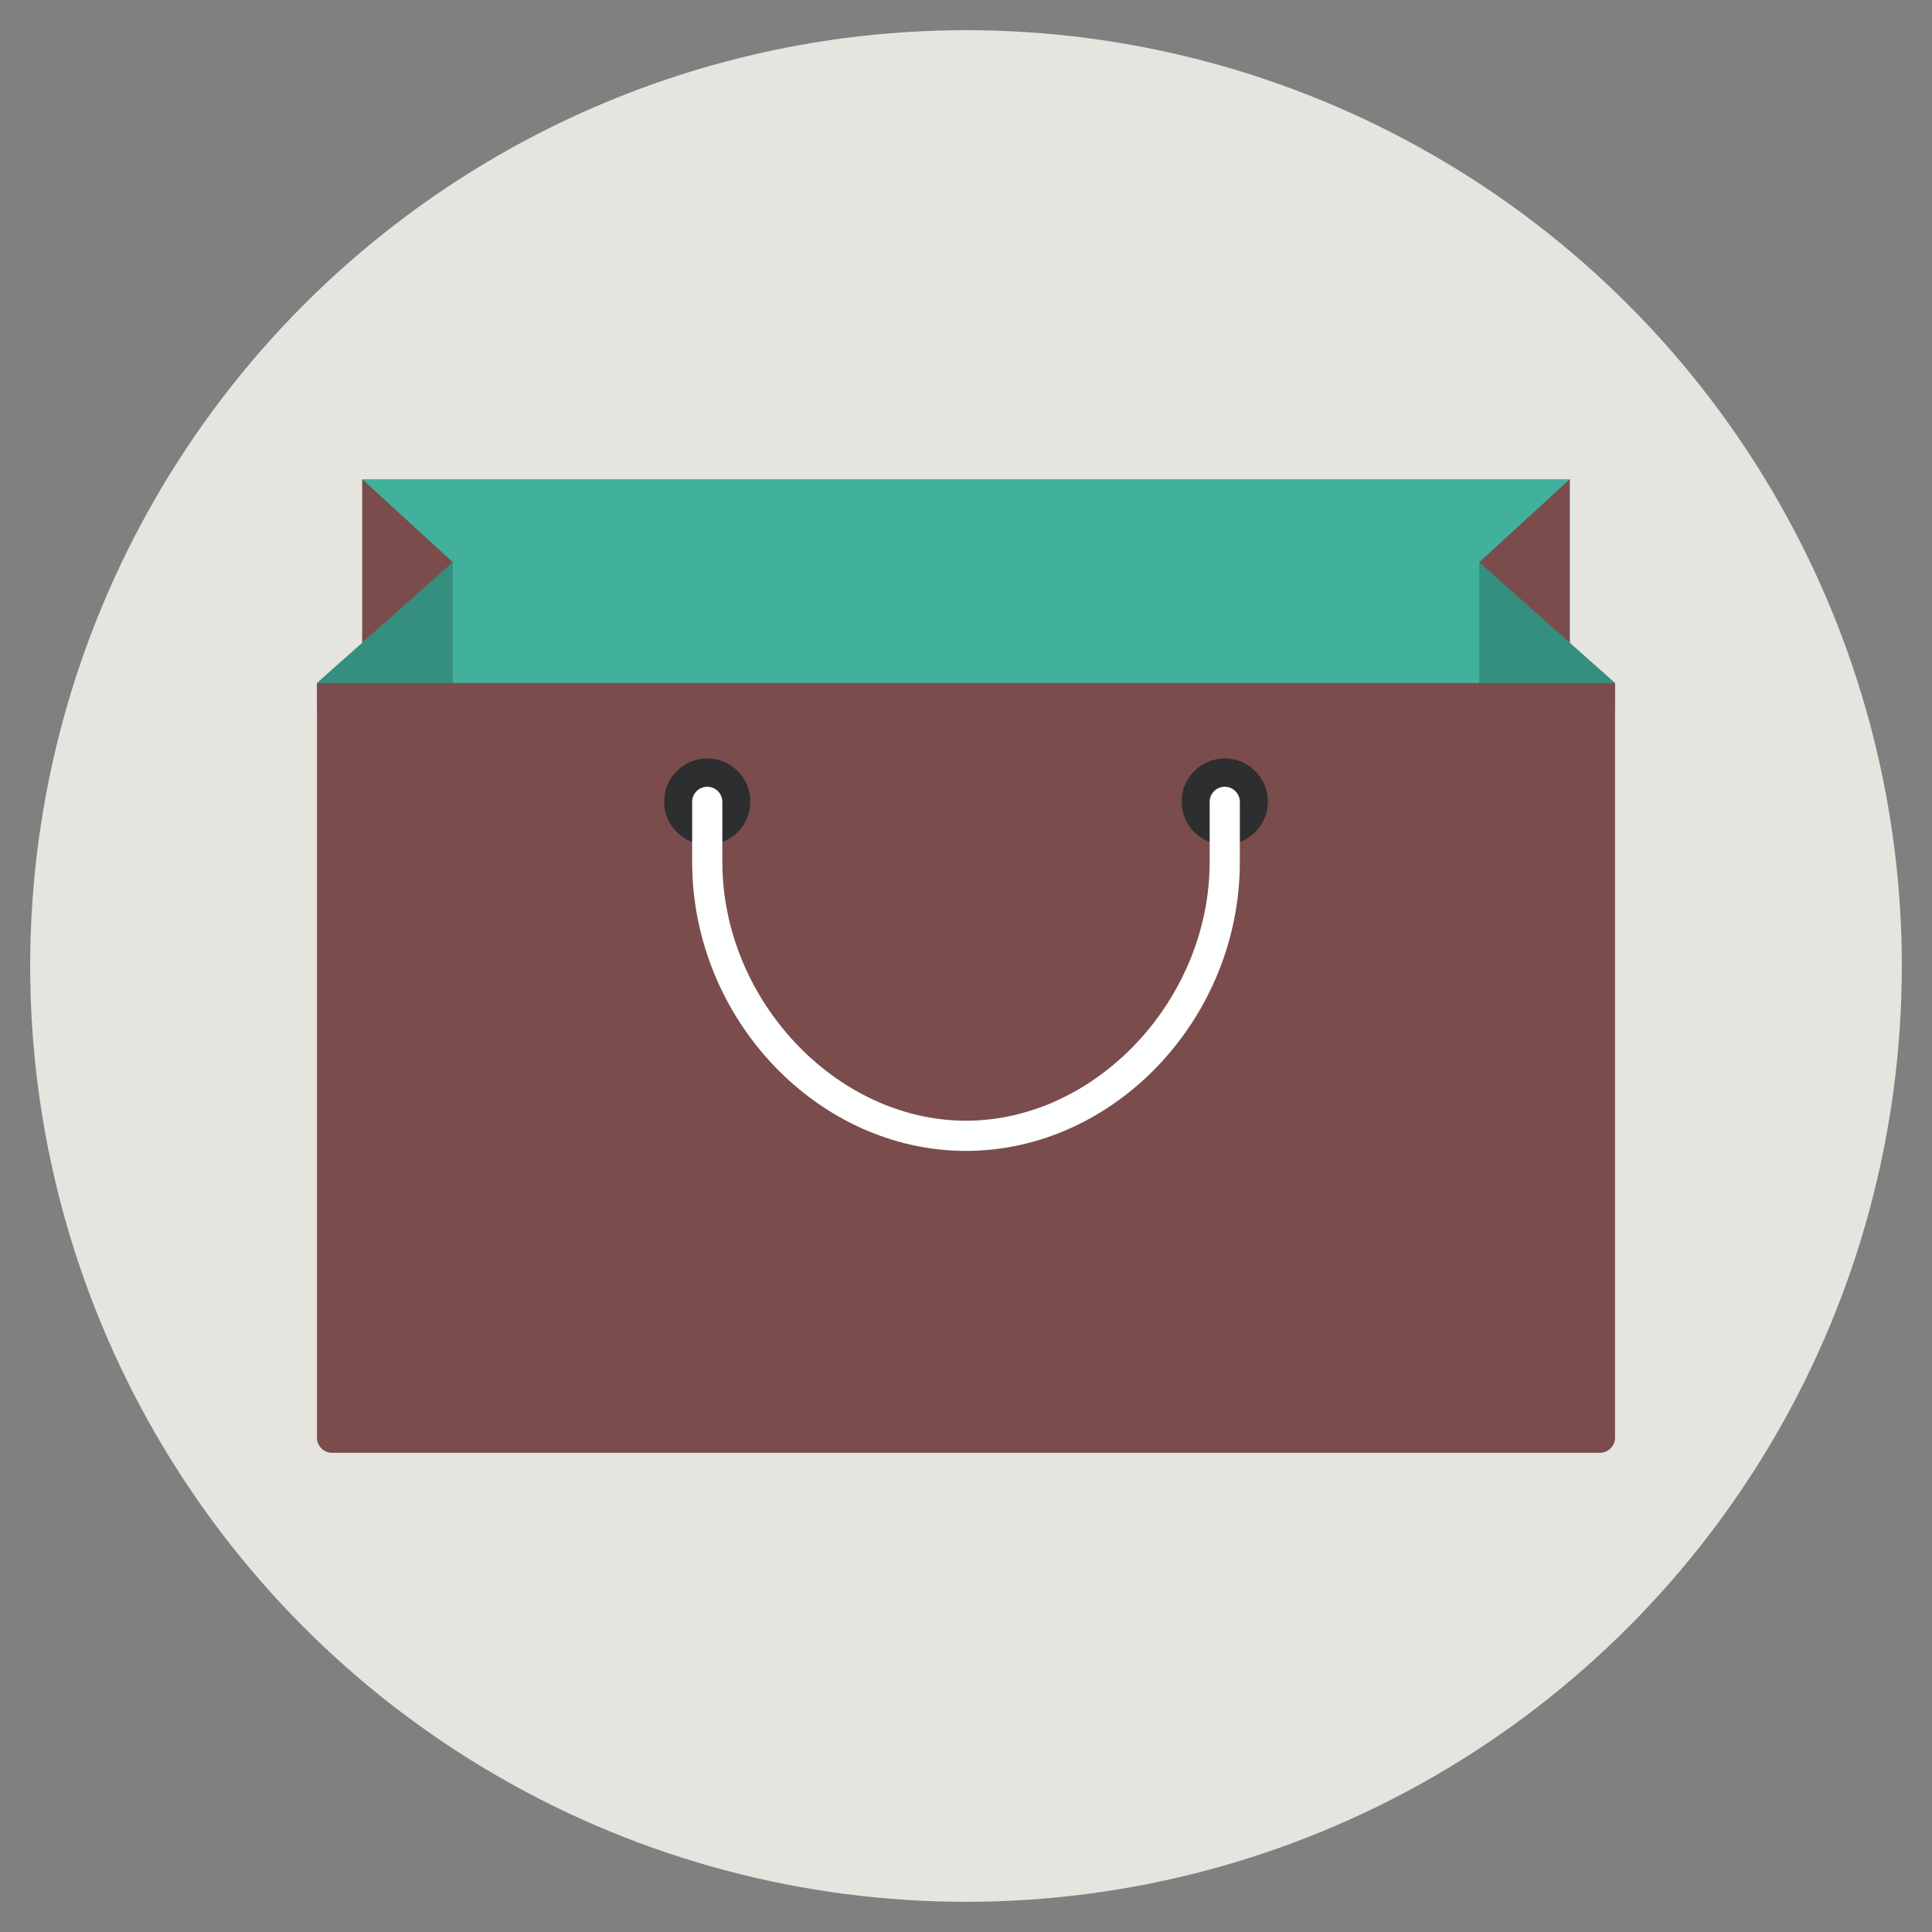 <?xml version="1.0" ?><!DOCTYPE svg  PUBLIC '-//W3C//DTD SVG 1.1//EN'  'http://www.w3.org/Graphics/SVG/1.1/DTD/svg11.dtd'><svg enable-background="new 0 0 128 128" id="Слой_1" version="1.1" viewBox="0 0 128 128" xml:space="preserve" xmlns="http://www.w3.org/2000/svg" xmlns:xlink="http://www.w3.org/1999/xlink"><rect x="0" y="0" width="128" height="128" fill="#808080" stroke="none"/><g><circle cx="64" cy="64" fill="#E5E4DE" r="62"/><polygon fill="#41B19C" points="104,42.583 104,31.75 24,31.75 24,42.583 21,45.25 21,47 107,47 107,45.25  "/><polygon fill="#020507" opacity="0.2" points="30,45.25 30,37.25 21,45.25  "/><path d="M21,45.25v50c0,0.552,0.448,1,1,1h84c0.552,0,1-0.448,1-1v-50H21z" fill="#7B4C4C"/><circle cx="46.857" cy="53.107" fill="#2C2E30" r="2.857"/><circle cx="81.143" cy="53.107" fill="#2C2E30" r="2.857"/><path d="M81.143,52.125c-0.553,0-1,0.447-1,1v3.982C80.143,66.239,72.6,74.25,64,74.25s-16.143-8.011-16.143-17.143   v-3.982c0-0.553-0.447-1-1-1s-1,0.447-1,1v3.982c0,10.376,8.309,19.143,18.143,19.143s18.143-8.767,18.143-19.143v-3.982   C82.143,52.572,81.695,52.125,81.143,52.125z" fill="#FEFFFF"/><polygon fill="#7B4C4C" points="24,42.583 30,37.25 24,31.75  "/><polygon fill="#7B4C4C" points="104,31.75 104,42.583 98,37.25  "/><polygon fill="#020507" opacity="0.2" points="107,45.25 98,37.25 98,45.25  "/></g></svg>